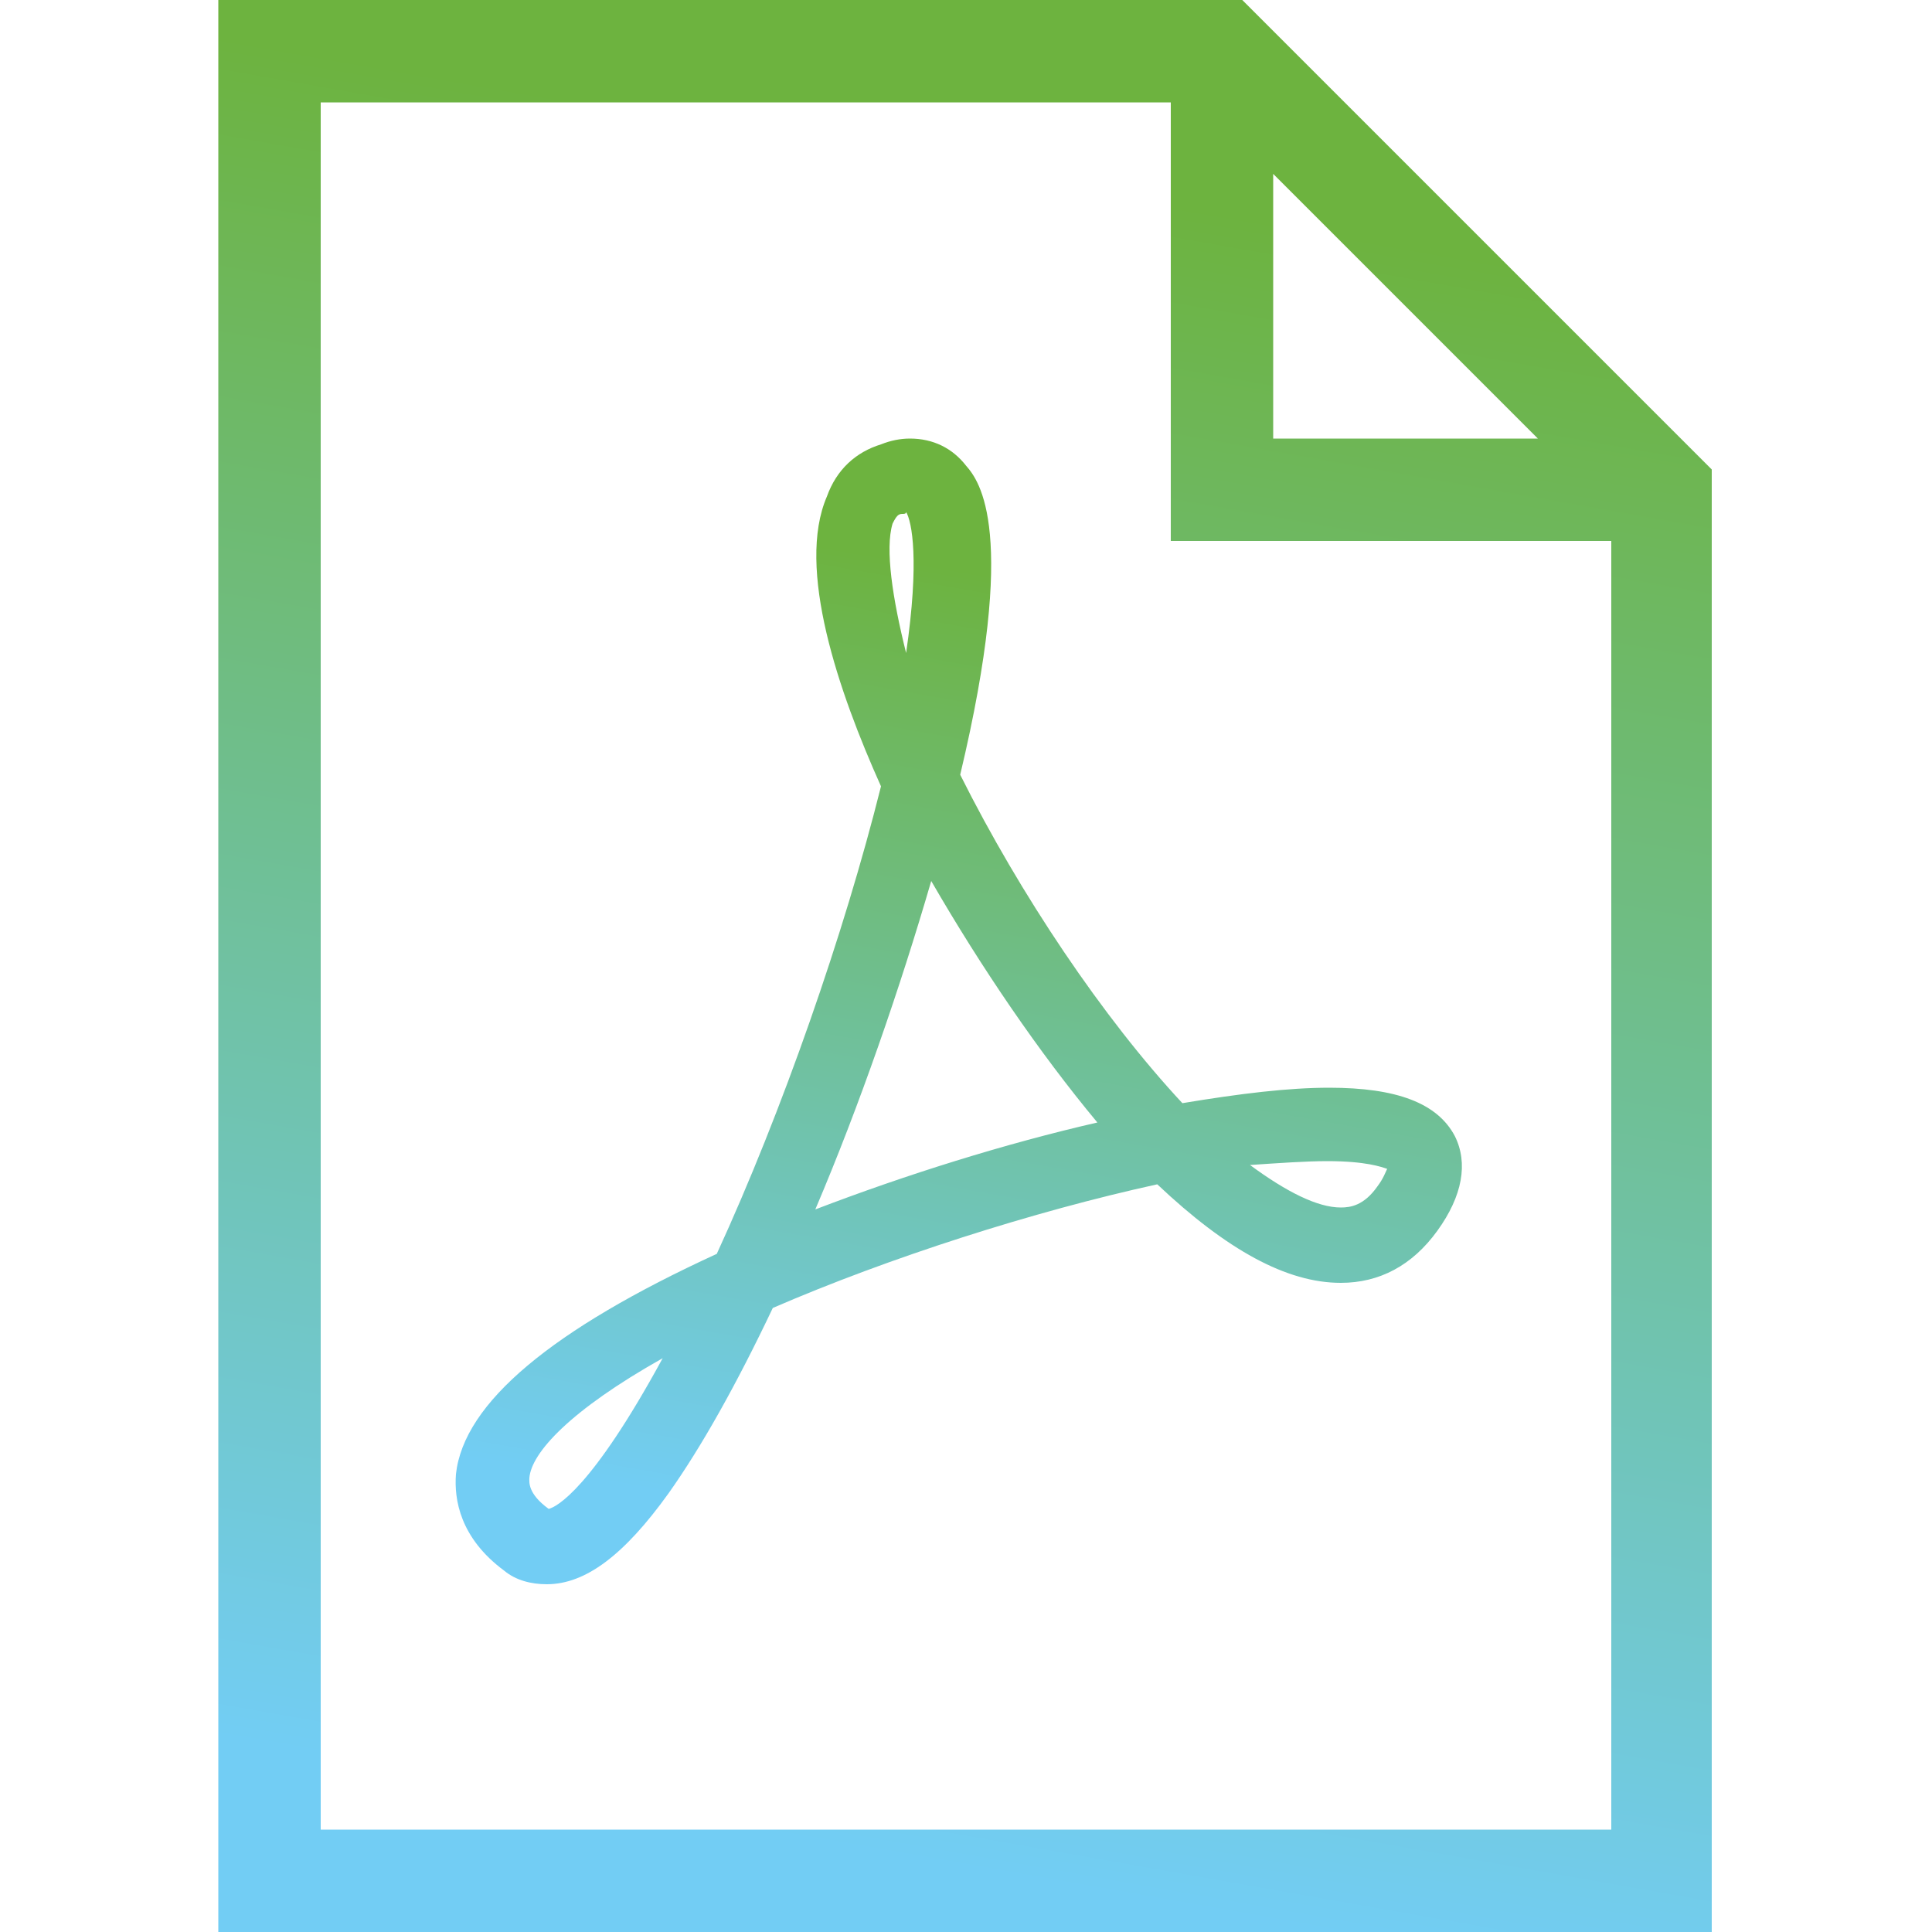 <?xml version="1.0" encoding="utf-8"?>
<!-- Generator: Adobe Illustrator 18.1.1, SVG Export Plug-In . SVG Version: 6.00 Build 0)  -->
<svg version="1.1" xmlns="http://www.w3.org/2000/svg" xmlns:xlink="http://www.w3.org/1999/xlink" x="0px" y="0px"
	 viewBox="0 0 100 100" enable-background="new 0 0 100 100" xml:space="preserve">
<g>
	
	<linearGradient id="icon_pdf" gradientUnits="userSpaceOnUse" x1="-296.751" y1="298.16" x2="-293.696" y2="315.488" gradientTransform="matrix(6.12 0 0 -6.12 1856.4 1929.84)">
		<stop  offset="9.266387e-02" style="stop-color:#72CDF4"/>
		<stop  offset="0.897" style="stop-color:#6DB33F"/>
	</linearGradient>
	<linearGradient id="icon_pdf2" gradientUnits="userSpaceOnUse" x1="-295.714" y1="301.409" x2="-293.962" y2="311.343" gradientTransform="matrix(6.12 0 0 -6.12 1856.4 1929.84)">
		<stop  offset="9.266387e-02" style="stop-color:#72CDF4"/>
		<stop  offset="0.897" style="stop-color:#6DB33F"/>
	</linearGradient>
	<path fill="url(#icon_pdf)" d="M64.3,0h-53v100h77.3V24.3L64.3,0z M65.9,22.7V9l13.7,13.7H65.9z M83.4,28v66.7H16.6V5.3h44V28H83.4
		z"/>
	<path fill="url(#icon_pdf2)" d="M50,24.1c-0.7-0.9-1.7-1.4-2.9-1.4c-0.5,0-1,0.1-1.5,0.3c-1.3,0.4-2.3,1.3-2.8,2.7
		c-1.6,3.7,0.6,10.1,2.8,15c-1.9,7.6-5.1,16.8-8.5,24.2c-8.5,3.9-13.1,7.7-13.5,11.4c-0.1,1.3,0.2,3.3,2.5,5
		c0.6,0.5,1.4,0.7,2.2,0.7l0,0c2,0,4-1.5,6.3-4.7c1.7-2.4,3.5-5.6,5.4-9.6c6-2.6,13.5-5,19.9-6.4c3.6,3.4,6.7,5.1,9.5,5.1
		c2,0,3.7-0.9,5-2.7s1.6-3.5,0.9-4.9c-0.9-1.7-3-2.5-6.5-2.5c-2.1,0-4.6,0.3-7.6,0.8c-4.1-4.4-8.4-10.8-11.5-17
		C52.7,27.5,50.7,24.9,50,24.1z M28.4,78.1c-1.1-0.8-1-1.4-1-1.6c0.1-1.3,2.1-3.5,6.9-6.2C30.6,77.1,28.8,78,28.4,78.1z M68.7,60.1
		c2,0,2.8,0.3,3.1,0.4c-0.1,0.2-0.2,0.5-0.5,0.9c-0.7,1-1.4,1.1-1.9,1.1c-1.2,0-2.8-0.8-4.7-2.2C66.2,60.2,67.6,60.1,68.7,60.1z
		 M46.2,27.1c0.2-0.4,0.3-0.5,0.5-0.5c0.1,0,0.2,0,0.2-0.1c0.3,0.5,0.7,2.5,0,7.3C46.2,31,45.8,28.4,46.2,27.1z M56.8,58.1
		c-4.8,1.1-9.9,2.7-14.6,4.5c2.3-5.4,4.4-11.5,6-17C50.8,50.1,53.8,54.5,56.8,58.1z"/>
</g>
</svg>
